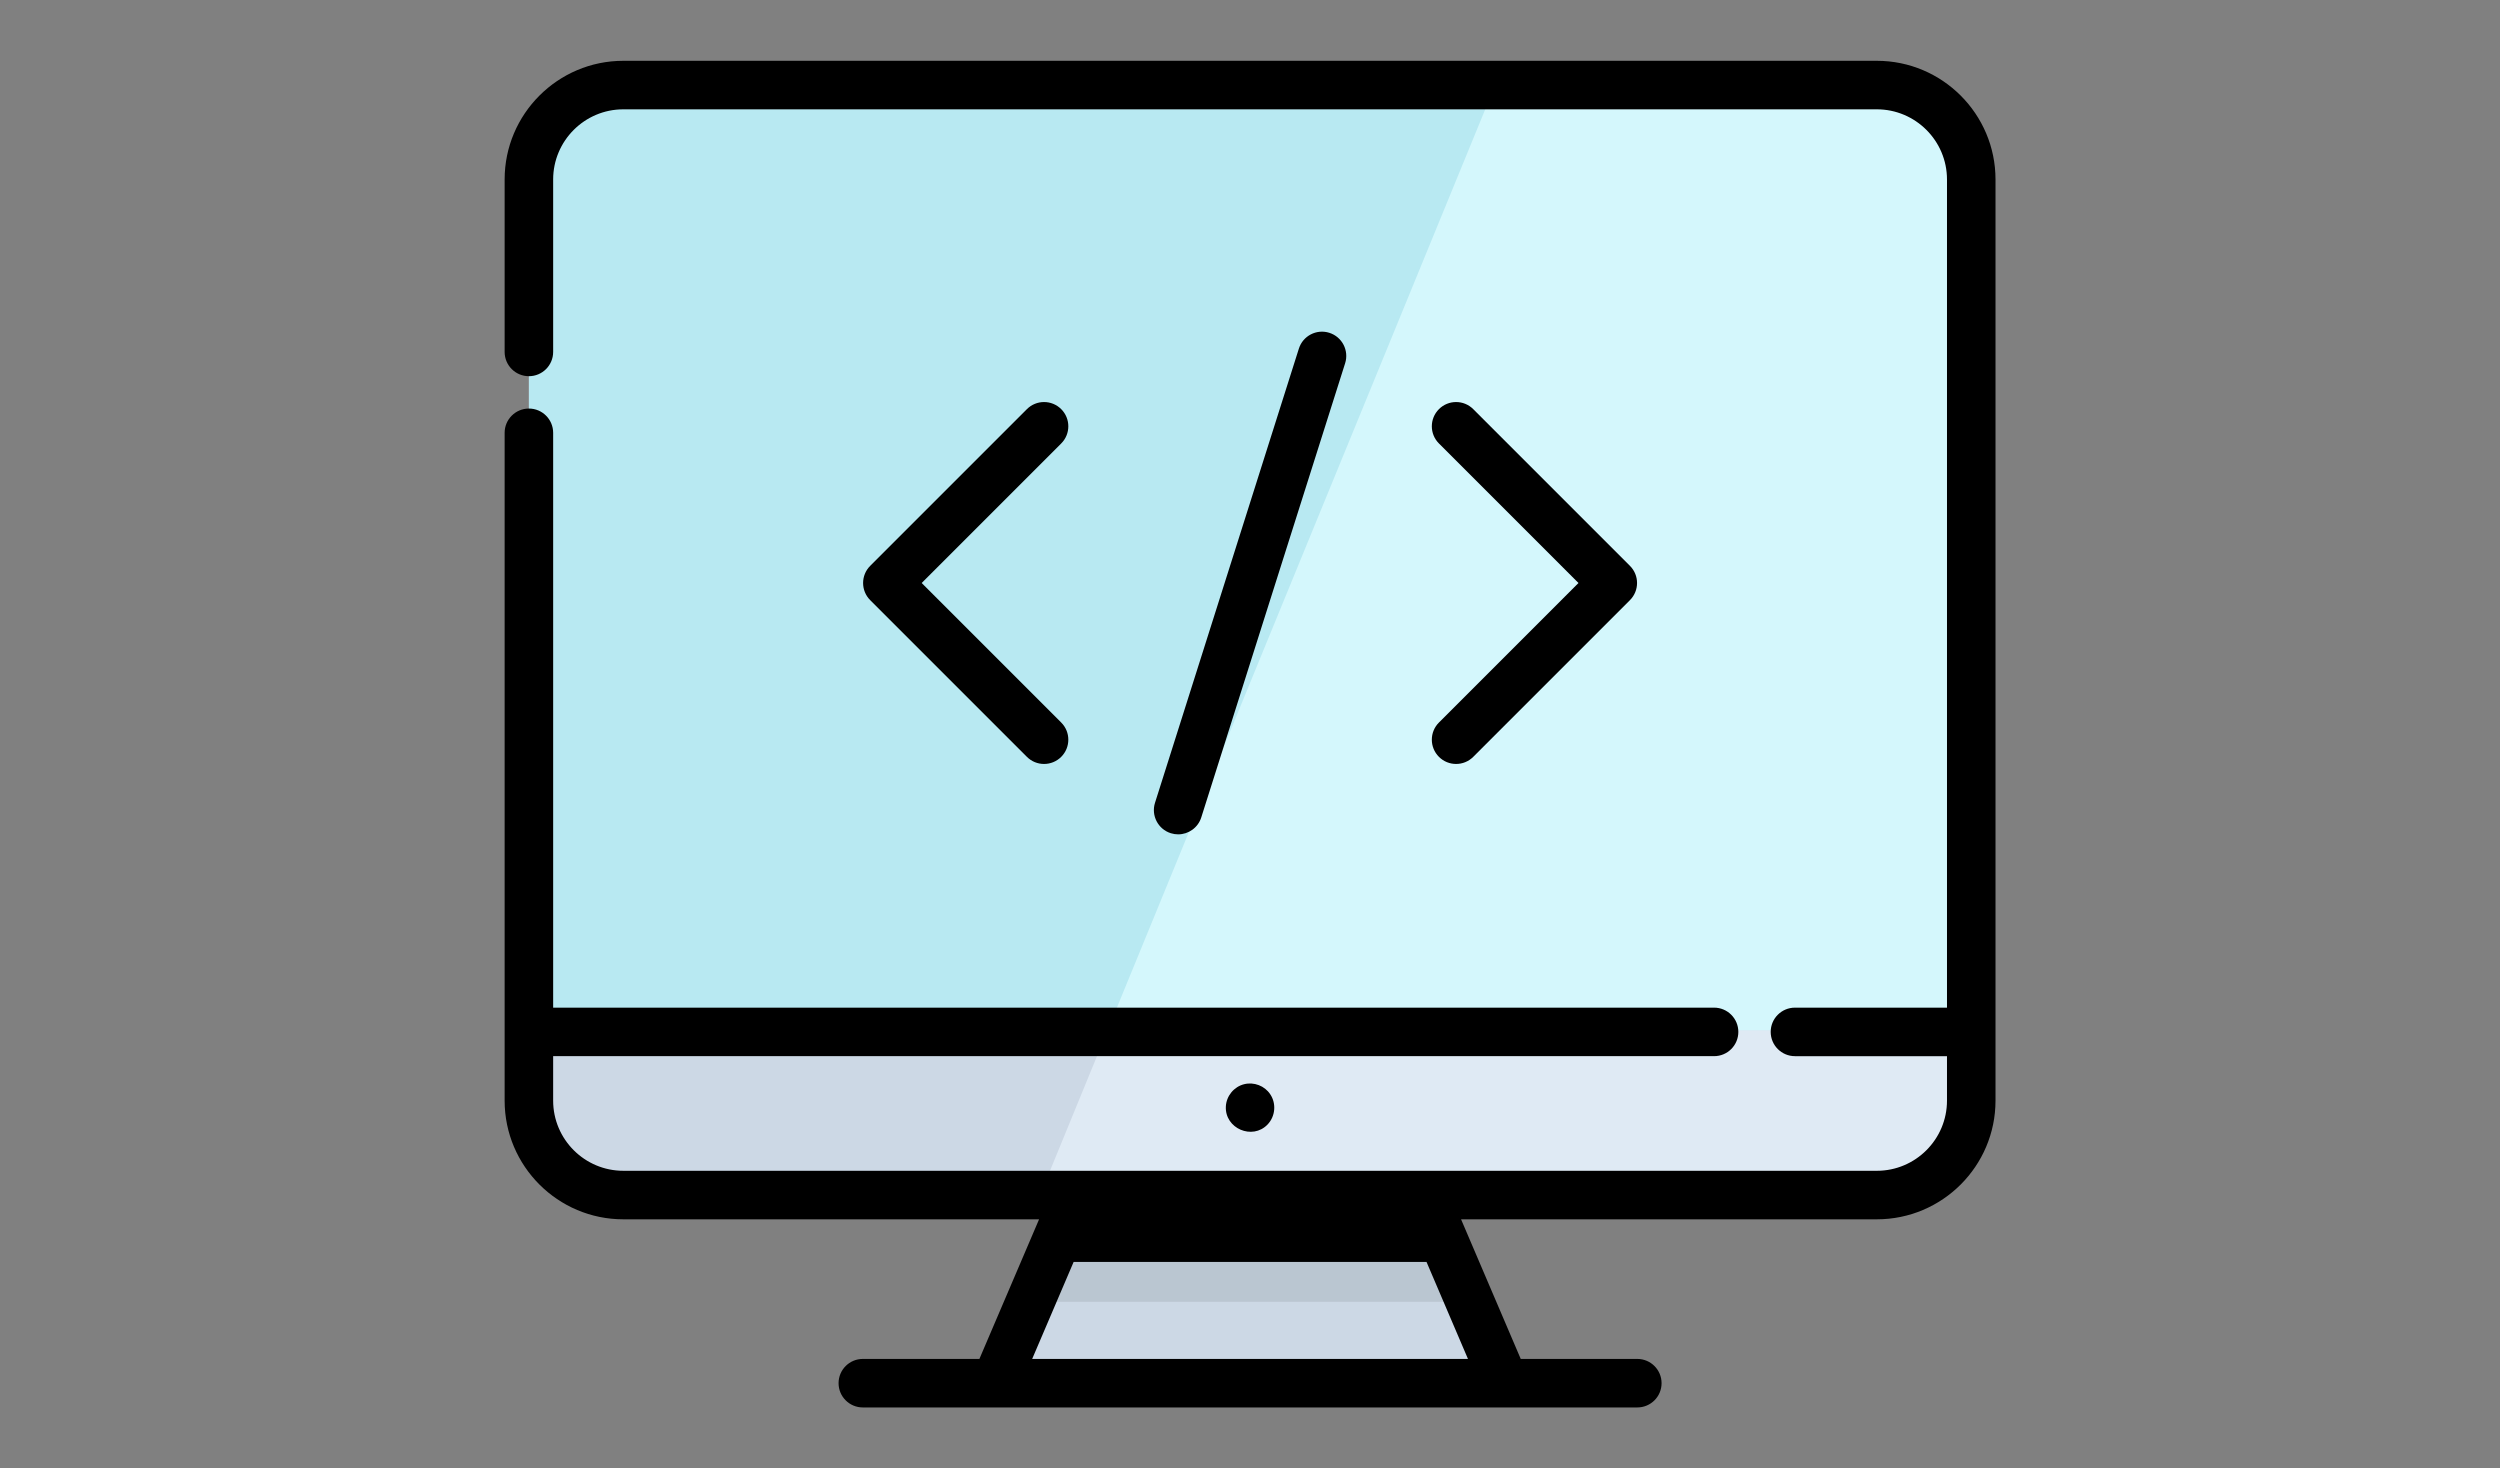 <?xml version="1.0" encoding="UTF-8" standalone="no"?>
<svg
   xmlns:dc="http://purl.org/dc/elements/1.1/"
   xmlns:cc="http://creativecommons.org/ns#"
   xmlns:rdf="http://www.w3.org/1999/02/22-rdf-syntax-ns#"
   xmlns:svg="http://www.w3.org/2000/svg"
   xmlns="http://www.w3.org/2000/svg"
   xmlns:sodipodi="http://sodipodi.sourceforge.net/DTD/sodipodi-0.dtd"
   xmlns:inkscape="http://www.inkscape.org/namespaces/inkscape"
   id="ac356da0-b129-4ca5-aecc-4700531dd101"
   data-name="Layer 1"
   width="1129"
   height="663"
   viewBox="0 0 1129 663"
   version="1.1"
   sodipodi:docname="code.svg"
   inkscape:version="1.0.2 (1.0.2+r75+1)">
  <rect x="0" y="0" width="1129" height="663" fill="#808080" stroke="none"/>
  <defs
     id="defs81" />
  <sodipodi:namedview
     pagecolor="#ffffff"
     bordercolor="#666666"
     borderopacity="1"
     objecttolerance="10"
     gridtolerance="10"
     guidetolerance="10"
     inkscape:pageopacity="0"
     inkscape:pageshadow="2"
     inkscape:window-width="1366"
     inkscape:window-height="722"
     id="namedview79"
     showgrid="false"
     inkscape:zoom="0.44042232"
     inkscape:cx="368.7596"
     inkscape:cy="320.42215"
     inkscape:window-x="0"
     inkscape:window-y="0"
     inkscape:window-maximized="1"
     inkscape:current-layer="ac356da0-b129-4ca5-aecc-4700531dd101" />
  <title
     id="title2">docu_tree</title>
  <g
     id="g1088"
     transform="matrix(1.315,0,0,1.315,227.892,-5.108)">
    <path
       style="fill:#ccd8e5"
       d="m 503.665,66.8 v 316.343 c 0,17.909 -14.509,32.429 -32.417,32.429 H 40.754 c -17.909,0 -32.418,-14.52 -32.418,-32.429 V 66.8 c 0,-17.909 14.509,-32.429 32.418,-32.429 h 430.493 c 17.908,0 32.418,14.52 32.418,32.429 z"
       id="path1003" />
    <path
       style="fill:#dfeaf4"
       d="m 503.665,66.8 v 316.343 c 0,17.909 -14.509,32.429 -32.417,32.429 H 183.344 L 207.096,357.647 339.655,34.371 h 131.592 c 17.908,0 32.418,14.52 32.418,32.429 z"
       id="path1005" />
    <path
       style="fill:#b8e9f2"
       d="M 503.665,66.8 V 357.647 H 8.337 V 66.8 c 0,-17.909 14.509,-32.429 32.418,-32.429 h 430.493 c 17.907,0 32.417,14.52 32.417,32.429 z"
       id="path1007" />
    <path
       style="fill:#d4f7fc"
       d="M 503.665,66.8 V 357.647 H 207.097 L 339.655,34.371 h 131.592 c 17.908,0 32.418,14.52 32.418,32.429 z"
       id="path1009" />
    <polygon
       style="fill:#ccd8e5"
       points="343.454,480.173 168.547,480.173 181.034,450.955 196.165,415.571 315.836,415.571 330.967,450.955 "
       id="polygon1011" />
    <polygon
       style="fill:#bac6d1"
       points="196.165,415.571 315.836,415.571 330.967,450.955 181.034,450.955 "
       id="polygon1013" />
    <path
       d="m 326.752,266.245 c -2.132,0 -4.265,-0.813 -5.892,-2.441 -3.254,-3.254 -3.254,-8.53 0,-11.783 l 47.92,-47.919 -47.92,-47.92 c -3.254,-3.254 -3.254,-8.53 0,-11.783 3.256,-3.255 8.531,-3.254 11.784,0 l 53.811,53.811 c 3.254,3.254 3.254,8.53 0,11.783 l -53.811,53.811 c -1.627,1.627 -3.76,2.441 -5.892,2.441 z"
       id="path1015" />
    <path
       d="m 185.25,266.245 c -2.132,0 -4.265,-0.813 -5.891,-2.441 l -53.811,-53.811 c -3.254,-3.254 -3.254,-8.53 0,-11.783 l 53.811,-53.811 c 3.254,-3.254 8.53,-3.254 11.783,0 3.254,3.254 3.254,8.53 0,11.783 l -47.919,47.92 47.919,47.919 c 3.254,3.254 3.254,8.53 0,11.783 -1.627,1.627 -3.76,2.441 -5.892,2.441 z"
       id="path1017" />
    <path
       d="m 231.302,290.421 c -0.833,0 -1.681,-0.126 -2.519,-0.391 -4.387,-1.39 -6.817,-6.072 -5.427,-10.46 l 49.405,-155.967 c 1.389,-4.386 6.072,-6.817 10.458,-5.427 4.387,1.39 6.817,6.072 5.427,10.46 l -49.404,155.967 c -1.124,3.549 -4.405,5.818 -7.94,5.818 z"
       id="path1019" />
    <path
       d="M 471.246,24.766 H 40.754 C 18.283,24.766 0,43.049 0,65.52 v 59.227 c 0,4.602 3.731,8.332 8.332,8.332 4.601,0 8.332,-3.731 8.332,-8.332 V 65.52 c 0,-13.284 10.807,-24.09 24.09,-24.09 h 430.492 c 13.284,0 24.09,10.807 24.09,24.09 v 284.411 h -52.21 c -4.602,0 -8.332,3.731 -8.332,8.332 0,4.601 3.731,8.332 8.332,8.332 h 52.21 v 15.273 c 0,13.284 -10.807,24.09 -24.09,24.09 H 315.836 196.164 40.754 c -13.284,0 -24.09,-10.807 -24.09,-24.09 v -15.273 h 398.688 c 4.602,0 8.332,-3.731 8.332,-8.332 0,-4.601 -3.731,-8.332 -8.332,-8.332 H 16.664 V 152.522 c 0,-4.602 -3.731,-8.332 -8.332,-8.332 C 3.731,144.19 0,147.92 0,152.522 V 381.87 c 0,22.472 18.283,40.754 40.754,40.754 H 183.54 l -20.494,47.945 h -40.034 c -4.602,0 -8.332,3.731 -8.332,8.332 0,4.601 3.731,8.332 8.332,8.332 h 265.975 c 4.602,0 8.332,-3.731 8.332,-8.332 0,-4.601 -3.731,-8.332 -8.332,-8.332 h -40.034 l -20.494,-47.945 h 142.786 c 22.472,0 40.754,-18.282 40.754,-40.754 V 65.52 C 512,43.049 493.717,24.766 471.246,24.766 Z M 330.83,470.568 H 181.17 l 14.238,-33.31 h 121.185 z"
       id="path1021" />
    <path
       d="m 253.972,376.221 c -3.517,0.879 -6.116,4.048 -6.291,7.67 -0.364,7.534 9.106,11.629 14.33,6.172 2.663,-2.782 3.078,-7.177 0.913,-10.385 -1.914,-2.906 -5.583,-4.299 -8.952,-3.457 z"
       id="path1023" />
    <g
       id="g1025">
</g>
    <g
       id="g1027">
</g>
    <g
       id="g1029">
</g>
    <g
       id="g1031">
</g>
    <g
       id="g1033">
</g>
    <g
       id="g1035">
</g>
    <g
       id="g1037">
</g>
    <g
       id="g1039">
</g>
    <g
       id="g1041">
</g>
    <g
       id="g1043">
</g>
    <g
       id="g1045">
</g>
    <g
       id="g1047">
</g>
    <g
       id="g1049">
</g>
    <g
       id="g1051">
</g>
    <g
       id="g1053">
</g>
  </g>
</svg>
